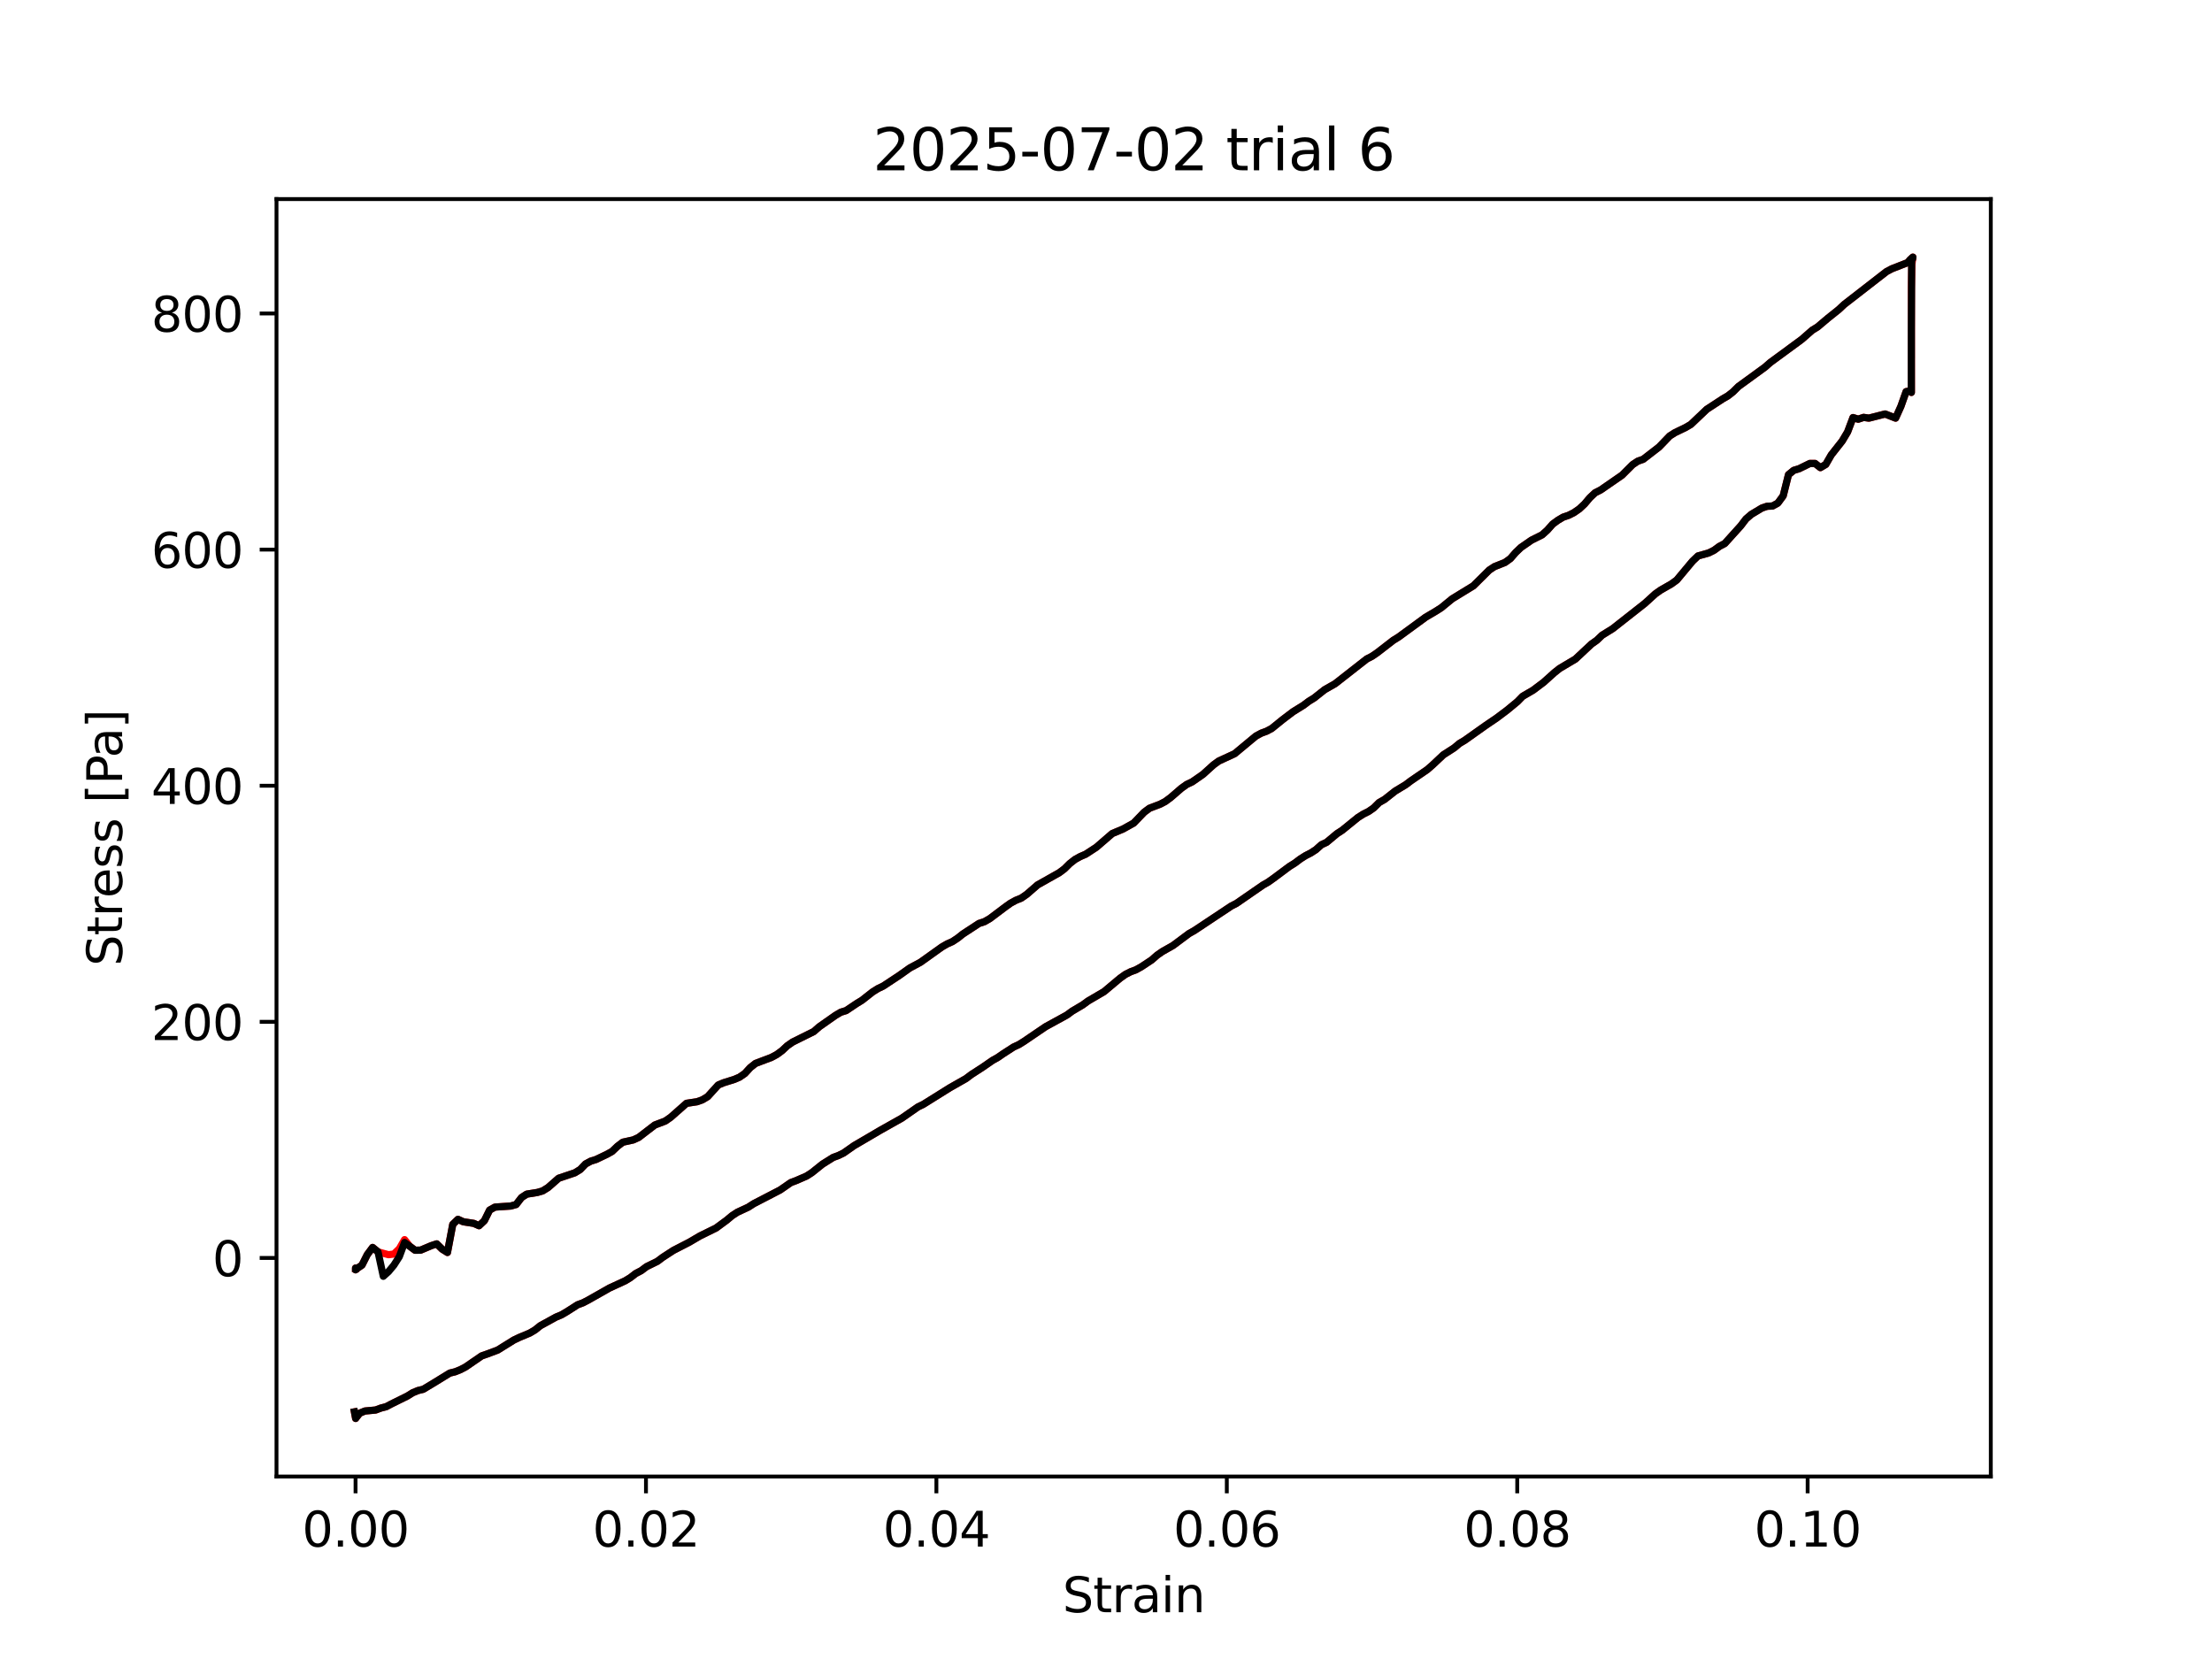 <?xml version="1.0" encoding="utf-8" standalone="no"?>
<!DOCTYPE svg PUBLIC "-//W3C//DTD SVG 1.1//EN"
  "http://www.w3.org/Graphics/SVG/1.1/DTD/svg11.dtd">
<svg xmlns:xlink="http://www.w3.org/1999/xlink" width="460.8pt" height="345.6pt" viewBox="0 0 460.8 345.6" xmlns="http://www.w3.org/2000/svg" version="1.1">
 <defs>
  <style type="text/css">*{stroke-linejoin: round; stroke-linecap: butt}</style>
 </defs>
 <g id="figure_1">
  <g id="patch_1">
   <path d="M 0 345.6 
L 460.8 345.6 
L 460.8 0 
L 0 0 
z
" style="fill: #ffffff"/>
  </g>
  <g id="axes_1">
   <g id="patch_2">
    <path d="M 57.6 307.584 
L 414.72 307.584 
L 414.72 41.472 
L 57.6 41.472 
z
" style="fill: #ffffff"/>
   </g>
   <g id="matplotlib.axis_1">
    <g id="xtick_1">
     <g id="line2d_1">
      <defs>
       <path id="m386c72a4f6" d="M 0 0 
L 0 3.5 
" style="stroke: #000000; stroke-width: 0.8"/>
      </defs>
      <g>
       <use xlink:href="#m386c72a4f6" x="74.068" y="307.584" style="stroke: #000000; stroke-width: 0.8"/>
      </g>
     </g>
     <g id="text_1">
      <!-- 0.00 -->
      <g transform="translate(62.935 322.182) scale(0.1 -0.1)">
       <defs>
        <path id="DejaVuSans-30" d="M 2034 4250 
Q 1547 4250 1301 3770 
Q 1056 3291 1056 2328 
Q 1056 1369 1301 889 
Q 1547 409 2034 409 
Q 2525 409 2770 889 
Q 3016 1369 3016 2328 
Q 3016 3291 2770 3770 
Q 2525 4250 2034 4250 
z
M 2034 4750 
Q 2819 4750 3233 4129 
Q 3647 3509 3647 2328 
Q 3647 1150 3233 529 
Q 2819 -91 2034 -91 
Q 1250 -91 836 529 
Q 422 1150 422 2328 
Q 422 3509 836 4129 
Q 1250 4750 2034 4750 
z
" transform="scale(0.016)"/>
        <path id="DejaVuSans-2e" d="M 684 794 
L 1344 794 
L 1344 0 
L 684 0 
L 684 794 
z
" transform="scale(0.016)"/>
       </defs>
       <use xlink:href="#DejaVuSans-30"/>
       <use xlink:href="#DejaVuSans-2e" transform="translate(63.623 0)"/>
       <use xlink:href="#DejaVuSans-30" transform="translate(95.41 0)"/>
       <use xlink:href="#DejaVuSans-30" transform="translate(159.033 0)"/>
      </g>
     </g>
    </g>
    <g id="xtick_2">
     <g id="line2d_2">
      <g>
       <use xlink:href="#m386c72a4f6" x="134.568" y="307.584" style="stroke: #000000; stroke-width: 0.8"/>
      </g>
     </g>
     <g id="text_2">
      <!-- 0.02 -->
      <g transform="translate(123.435 322.182) scale(0.1 -0.1)">
       <defs>
        <path id="DejaVuSans-32" d="M 1228 531 
L 3431 531 
L 3431 0 
L 469 0 
L 469 531 
Q 828 903 1448 1529 
Q 2069 2156 2228 2338 
Q 2531 2678 2651 2914 
Q 2772 3150 2772 3378 
Q 2772 3750 2511 3984 
Q 2250 4219 1831 4219 
Q 1534 4219 1204 4116 
Q 875 4013 500 3803 
L 500 4441 
Q 881 4594 1212 4672 
Q 1544 4750 1819 4750 
Q 2544 4750 2975 4387 
Q 3406 4025 3406 3419 
Q 3406 3131 3298 2873 
Q 3191 2616 2906 2266 
Q 2828 2175 2409 1742 
Q 1991 1309 1228 531 
z
" transform="scale(0.016)"/>
       </defs>
       <use xlink:href="#DejaVuSans-30"/>
       <use xlink:href="#DejaVuSans-2e" transform="translate(63.623 0)"/>
       <use xlink:href="#DejaVuSans-30" transform="translate(95.41 0)"/>
       <use xlink:href="#DejaVuSans-32" transform="translate(159.033 0)"/>
      </g>
     </g>
    </g>
    <g id="xtick_3">
     <g id="line2d_3">
      <g>
       <use xlink:href="#m386c72a4f6" x="195.067" y="307.584" style="stroke: #000000; stroke-width: 0.8"/>
      </g>
     </g>
     <g id="text_3">
      <!-- 0.04 -->
      <g transform="translate(183.934 322.182) scale(0.1 -0.1)">
       <defs>
        <path id="DejaVuSans-34" d="M 2419 4116 
L 825 1625 
L 2419 1625 
L 2419 4116 
z
M 2253 4666 
L 3047 4666 
L 3047 1625 
L 3713 1625 
L 3713 1100 
L 3047 1100 
L 3047 0 
L 2419 0 
L 2419 1100 
L 313 1100 
L 313 1709 
L 2253 4666 
z
" transform="scale(0.016)"/>
       </defs>
       <use xlink:href="#DejaVuSans-30"/>
       <use xlink:href="#DejaVuSans-2e" transform="translate(63.623 0)"/>
       <use xlink:href="#DejaVuSans-30" transform="translate(95.41 0)"/>
       <use xlink:href="#DejaVuSans-34" transform="translate(159.033 0)"/>
      </g>
     </g>
    </g>
    <g id="xtick_4">
     <g id="line2d_4">
      <g>
       <use xlink:href="#m386c72a4f6" x="255.567" y="307.584" style="stroke: #000000; stroke-width: 0.8"/>
      </g>
     </g>
     <g id="text_4">
      <!-- 0.06 -->
      <g transform="translate(244.434 322.182) scale(0.1 -0.1)">
       <defs>
        <path id="DejaVuSans-36" d="M 2113 2584 
Q 1688 2584 1439 2293 
Q 1191 2003 1191 1497 
Q 1191 994 1439 701 
Q 1688 409 2113 409 
Q 2538 409 2786 701 
Q 3034 994 3034 1497 
Q 3034 2003 2786 2293 
Q 2538 2584 2113 2584 
z
M 3366 4563 
L 3366 3988 
Q 3128 4100 2886 4159 
Q 2644 4219 2406 4219 
Q 1781 4219 1451 3797 
Q 1122 3375 1075 2522 
Q 1259 2794 1537 2939 
Q 1816 3084 2150 3084 
Q 2853 3084 3261 2657 
Q 3669 2231 3669 1497 
Q 3669 778 3244 343 
Q 2819 -91 2113 -91 
Q 1303 -91 875 529 
Q 447 1150 447 2328 
Q 447 3434 972 4092 
Q 1497 4750 2381 4750 
Q 2619 4750 2861 4703 
Q 3103 4656 3366 4563 
z
" transform="scale(0.016)"/>
       </defs>
       <use xlink:href="#DejaVuSans-30"/>
       <use xlink:href="#DejaVuSans-2e" transform="translate(63.623 0)"/>
       <use xlink:href="#DejaVuSans-30" transform="translate(95.41 0)"/>
       <use xlink:href="#DejaVuSans-36" transform="translate(159.033 0)"/>
      </g>
     </g>
    </g>
    <g id="xtick_5">
     <g id="line2d_5">
      <g>
       <use xlink:href="#m386c72a4f6" x="316.067" y="307.584" style="stroke: #000000; stroke-width: 0.8"/>
      </g>
     </g>
     <g id="text_5">
      <!-- 0.08 -->
      <g transform="translate(304.934 322.182) scale(0.1 -0.1)">
       <defs>
        <path id="DejaVuSans-38" d="M 2034 2216 
Q 1584 2216 1326 1975 
Q 1069 1734 1069 1313 
Q 1069 891 1326 650 
Q 1584 409 2034 409 
Q 2484 409 2743 651 
Q 3003 894 3003 1313 
Q 3003 1734 2745 1975 
Q 2488 2216 2034 2216 
z
M 1403 2484 
Q 997 2584 770 2862 
Q 544 3141 544 3541 
Q 544 4100 942 4425 
Q 1341 4750 2034 4750 
Q 2731 4750 3128 4425 
Q 3525 4100 3525 3541 
Q 3525 3141 3298 2862 
Q 3072 2584 2669 2484 
Q 3125 2378 3379 2068 
Q 3634 1759 3634 1313 
Q 3634 634 3220 271 
Q 2806 -91 2034 -91 
Q 1263 -91 848 271 
Q 434 634 434 1313 
Q 434 1759 690 2068 
Q 947 2378 1403 2484 
z
M 1172 3481 
Q 1172 3119 1398 2916 
Q 1625 2713 2034 2713 
Q 2441 2713 2670 2916 
Q 2900 3119 2900 3481 
Q 2900 3844 2670 4047 
Q 2441 4250 2034 4250 
Q 1625 4250 1398 4047 
Q 1172 3844 1172 3481 
z
" transform="scale(0.016)"/>
       </defs>
       <use xlink:href="#DejaVuSans-30"/>
       <use xlink:href="#DejaVuSans-2e" transform="translate(63.623 0)"/>
       <use xlink:href="#DejaVuSans-30" transform="translate(95.41 0)"/>
       <use xlink:href="#DejaVuSans-38" transform="translate(159.033 0)"/>
      </g>
     </g>
    </g>
    <g id="xtick_6">
     <g id="line2d_6">
      <g>
       <use xlink:href="#m386c72a4f6" x="376.566" y="307.584" style="stroke: #000000; stroke-width: 0.8"/>
      </g>
     </g>
     <g id="text_6">
      <!-- 0.10 -->
      <g transform="translate(365.433 322.182) scale(0.1 -0.1)">
       <defs>
        <path id="DejaVuSans-31" d="M 794 531 
L 1825 531 
L 1825 4091 
L 703 3866 
L 703 4441 
L 1819 4666 
L 2450 4666 
L 2450 531 
L 3481 531 
L 3481 0 
L 794 0 
L 794 531 
z
" transform="scale(0.016)"/>
       </defs>
       <use xlink:href="#DejaVuSans-30"/>
       <use xlink:href="#DejaVuSans-2e" transform="translate(63.623 0)"/>
       <use xlink:href="#DejaVuSans-31" transform="translate(95.41 0)"/>
       <use xlink:href="#DejaVuSans-30" transform="translate(159.033 0)"/>
      </g>
     </g>
    </g>
    <g id="text_7">
     <!-- Strain -->
     <g transform="translate(221.348 335.861) scale(0.1 -0.1)">
      <defs>
       <path id="DejaVuSans-53" d="M 3425 4513 
L 3425 3897 
Q 3066 4069 2747 4153 
Q 2428 4238 2131 4238 
Q 1616 4238 1336 4038 
Q 1056 3838 1056 3469 
Q 1056 3159 1242 3001 
Q 1428 2844 1947 2747 
L 2328 2669 
Q 3034 2534 3370 2195 
Q 3706 1856 3706 1288 
Q 3706 609 3251 259 
Q 2797 -91 1919 -91 
Q 1588 -91 1214 -16 
Q 841 59 441 206 
L 441 856 
Q 825 641 1194 531 
Q 1563 422 1919 422 
Q 2459 422 2753 634 
Q 3047 847 3047 1241 
Q 3047 1584 2836 1778 
Q 2625 1972 2144 2069 
L 1759 2144 
Q 1053 2284 737 2584 
Q 422 2884 422 3419 
Q 422 4038 858 4394 
Q 1294 4750 2059 4750 
Q 2388 4750 2728 4690 
Q 3069 4631 3425 4513 
z
" transform="scale(0.016)"/>
       <path id="DejaVuSans-74" d="M 1172 4494 
L 1172 3500 
L 2356 3500 
L 2356 3053 
L 1172 3053 
L 1172 1153 
Q 1172 725 1289 603 
Q 1406 481 1766 481 
L 2356 481 
L 2356 0 
L 1766 0 
Q 1100 0 847 248 
Q 594 497 594 1153 
L 594 3053 
L 172 3053 
L 172 3500 
L 594 3500 
L 594 4494 
L 1172 4494 
z
" transform="scale(0.016)"/>
       <path id="DejaVuSans-72" d="M 2631 2963 
Q 2534 3019 2420 3045 
Q 2306 3072 2169 3072 
Q 1681 3072 1420 2755 
Q 1159 2438 1159 1844 
L 1159 0 
L 581 0 
L 581 3500 
L 1159 3500 
L 1159 2956 
Q 1341 3275 1631 3429 
Q 1922 3584 2338 3584 
Q 2397 3584 2469 3576 
Q 2541 3569 2628 3553 
L 2631 2963 
z
" transform="scale(0.016)"/>
       <path id="DejaVuSans-61" d="M 2194 1759 
Q 1497 1759 1228 1600 
Q 959 1441 959 1056 
Q 959 750 1161 570 
Q 1363 391 1709 391 
Q 2188 391 2477 730 
Q 2766 1069 2766 1631 
L 2766 1759 
L 2194 1759 
z
M 3341 1997 
L 3341 0 
L 2766 0 
L 2766 531 
Q 2569 213 2275 61 
Q 1981 -91 1556 -91 
Q 1019 -91 701 211 
Q 384 513 384 1019 
Q 384 1609 779 1909 
Q 1175 2209 1959 2209 
L 2766 2209 
L 2766 2266 
Q 2766 2663 2505 2880 
Q 2244 3097 1772 3097 
Q 1472 3097 1187 3025 
Q 903 2953 641 2809 
L 641 3341 
Q 956 3463 1253 3523 
Q 1550 3584 1831 3584 
Q 2591 3584 2966 3190 
Q 3341 2797 3341 1997 
z
" transform="scale(0.016)"/>
       <path id="DejaVuSans-69" d="M 603 3500 
L 1178 3500 
L 1178 0 
L 603 0 
L 603 3500 
z
M 603 4863 
L 1178 4863 
L 1178 4134 
L 603 4134 
L 603 4863 
z
" transform="scale(0.016)"/>
       <path id="DejaVuSans-6e" d="M 3513 2113 
L 3513 0 
L 2938 0 
L 2938 2094 
Q 2938 2591 2744 2837 
Q 2550 3084 2163 3084 
Q 1697 3084 1428 2787 
Q 1159 2491 1159 1978 
L 1159 0 
L 581 0 
L 581 3500 
L 1159 3500 
L 1159 2956 
Q 1366 3272 1645 3428 
Q 1925 3584 2291 3584 
Q 2894 3584 3203 3211 
Q 3513 2838 3513 2113 
z
" transform="scale(0.016)"/>
      </defs>
      <use xlink:href="#DejaVuSans-53"/>
      <use xlink:href="#DejaVuSans-74" transform="translate(63.477 0)"/>
      <use xlink:href="#DejaVuSans-72" transform="translate(102.686 0)"/>
      <use xlink:href="#DejaVuSans-61" transform="translate(143.799 0)"/>
      <use xlink:href="#DejaVuSans-69" transform="translate(205.078 0)"/>
      <use xlink:href="#DejaVuSans-6e" transform="translate(232.861 0)"/>
     </g>
    </g>
   </g>
   <g id="matplotlib.axis_2">
    <g id="ytick_1">
     <g id="line2d_7">
      <defs>
       <path id="m01b7f16fc7" d="M 0 0 
L -3.5 0 
" style="stroke: #000000; stroke-width: 0.8"/>
      </defs>
      <g>
       <use xlink:href="#m01b7f16fc7" x="57.6" y="262.054" style="stroke: #000000; stroke-width: 0.8"/>
      </g>
     </g>
     <g id="text_8">
      <!-- 0 -->
      <g transform="translate(44.237 265.853) scale(0.1 -0.1)">
       <use xlink:href="#DejaVuSans-30"/>
      </g>
     </g>
    </g>
    <g id="ytick_2">
     <g id="line2d_8">
      <g>
       <use xlink:href="#m01b7f16fc7" x="57.6" y="212.866" style="stroke: #000000; stroke-width: 0.8"/>
      </g>
     </g>
     <g id="text_9">
      <!-- 200 -->
      <g transform="translate(31.512 216.665) scale(0.1 -0.1)">
       <use xlink:href="#DejaVuSans-32"/>
       <use xlink:href="#DejaVuSans-30" transform="translate(63.623 0)"/>
       <use xlink:href="#DejaVuSans-30" transform="translate(127.246 0)"/>
      </g>
     </g>
    </g>
    <g id="ytick_3">
     <g id="line2d_9">
      <g>
       <use xlink:href="#m01b7f16fc7" x="57.6" y="163.678" style="stroke: #000000; stroke-width: 0.8"/>
      </g>
     </g>
     <g id="text_10">
      <!-- 400 -->
      <g transform="translate(31.512 167.477) scale(0.1 -0.1)">
       <use xlink:href="#DejaVuSans-34"/>
       <use xlink:href="#DejaVuSans-30" transform="translate(63.623 0)"/>
       <use xlink:href="#DejaVuSans-30" transform="translate(127.246 0)"/>
      </g>
     </g>
    </g>
    <g id="ytick_4">
     <g id="line2d_10">
      <g>
       <use xlink:href="#m01b7f16fc7" x="57.6" y="114.49" style="stroke: #000000; stroke-width: 0.8"/>
      </g>
     </g>
     <g id="text_11">
      <!-- 600 -->
      <g transform="translate(31.512 118.289) scale(0.1 -0.1)">
       <use xlink:href="#DejaVuSans-36"/>
       <use xlink:href="#DejaVuSans-30" transform="translate(63.623 0)"/>
       <use xlink:href="#DejaVuSans-30" transform="translate(127.246 0)"/>
      </g>
     </g>
    </g>
    <g id="ytick_5">
     <g id="line2d_11">
      <g>
       <use xlink:href="#m01b7f16fc7" x="57.6" y="65.302" style="stroke: #000000; stroke-width: 0.8"/>
      </g>
     </g>
     <g id="text_12">
      <!-- 800 -->
      <g transform="translate(31.512 69.101) scale(0.1 -0.1)">
       <use xlink:href="#DejaVuSans-38"/>
       <use xlink:href="#DejaVuSans-30" transform="translate(63.623 0)"/>
       <use xlink:href="#DejaVuSans-30" transform="translate(127.246 0)"/>
      </g>
     </g>
    </g>
    <g id="text_13">
     <!-- Stress [Pa] -->
     <g transform="translate(25.433 201.236) rotate(-90) scale(0.1 -0.1)">
      <defs>
       <path id="DejaVuSans-65" d="M 3597 1894 
L 3597 1613 
L 953 1613 
Q 991 1019 1311 708 
Q 1631 397 2203 397 
Q 2534 397 2845 478 
Q 3156 559 3463 722 
L 3463 178 
Q 3153 47 2828 -22 
Q 2503 -91 2169 -91 
Q 1331 -91 842 396 
Q 353 884 353 1716 
Q 353 2575 817 3079 
Q 1281 3584 2069 3584 
Q 2775 3584 3186 3129 
Q 3597 2675 3597 1894 
z
M 3022 2063 
Q 3016 2534 2758 2815 
Q 2500 3097 2075 3097 
Q 1594 3097 1305 2825 
Q 1016 2553 972 2059 
L 3022 2063 
z
" transform="scale(0.016)"/>
       <path id="DejaVuSans-73" d="M 2834 3397 
L 2834 2853 
Q 2591 2978 2328 3040 
Q 2066 3103 1784 3103 
Q 1356 3103 1142 2972 
Q 928 2841 928 2578 
Q 928 2378 1081 2264 
Q 1234 2150 1697 2047 
L 1894 2003 
Q 2506 1872 2764 1633 
Q 3022 1394 3022 966 
Q 3022 478 2636 193 
Q 2250 -91 1575 -91 
Q 1294 -91 989 -36 
Q 684 19 347 128 
L 347 722 
Q 666 556 975 473 
Q 1284 391 1588 391 
Q 1994 391 2212 530 
Q 2431 669 2431 922 
Q 2431 1156 2273 1281 
Q 2116 1406 1581 1522 
L 1381 1569 
Q 847 1681 609 1914 
Q 372 2147 372 2553 
Q 372 3047 722 3315 
Q 1072 3584 1716 3584 
Q 2034 3584 2315 3537 
Q 2597 3491 2834 3397 
z
" transform="scale(0.016)"/>
       <path id="DejaVuSans-20" transform="scale(0.016)"/>
       <path id="DejaVuSans-5b" d="M 550 4863 
L 1875 4863 
L 1875 4416 
L 1125 4416 
L 1125 -397 
L 1875 -397 
L 1875 -844 
L 550 -844 
L 550 4863 
z
" transform="scale(0.016)"/>
       <path id="DejaVuSans-50" d="M 1259 4147 
L 1259 2394 
L 2053 2394 
Q 2494 2394 2734 2622 
Q 2975 2850 2975 3272 
Q 2975 3691 2734 3919 
Q 2494 4147 2053 4147 
L 1259 4147 
z
M 628 4666 
L 2053 4666 
Q 2838 4666 3239 4311 
Q 3641 3956 3641 3272 
Q 3641 2581 3239 2228 
Q 2838 1875 2053 1875 
L 1259 1875 
L 1259 0 
L 628 0 
L 628 4666 
z
" transform="scale(0.016)"/>
       <path id="DejaVuSans-5d" d="M 1947 4863 
L 1947 -844 
L 622 -844 
L 622 -397 
L 1369 -397 
L 1369 4416 
L 622 4416 
L 622 4863 
L 1947 4863 
z
" transform="scale(0.016)"/>
      </defs>
      <use xlink:href="#DejaVuSans-53"/>
      <use xlink:href="#DejaVuSans-74" transform="translate(63.477 0)"/>
      <use xlink:href="#DejaVuSans-72" transform="translate(102.686 0)"/>
      <use xlink:href="#DejaVuSans-65" transform="translate(141.549 0)"/>
      <use xlink:href="#DejaVuSans-73" transform="translate(203.072 0)"/>
      <use xlink:href="#DejaVuSans-73" transform="translate(255.172 0)"/>
      <use xlink:href="#DejaVuSans-20" transform="translate(307.271 0)"/>
      <use xlink:href="#DejaVuSans-5b" transform="translate(339.059 0)"/>
      <use xlink:href="#DejaVuSans-50" transform="translate(378.072 0)"/>
      <use xlink:href="#DejaVuSans-61" transform="translate(433.875 0)"/>
      <use xlink:href="#DejaVuSans-5d" transform="translate(495.154 0)"/>
     </g>
    </g>
   </g>
   <g id="line2d_12">
    <path d="M 74.068 264.242 
L 74.068 264.16 
L 74.07 264.525 
L 74.311 264.289 
L 75.405 263.553 
L 76.511 261.359 
L 77.621 259.868 
L 78.748 260.786 
L 80.933 261.38 
L 82.047 261.239 
L 83.184 260.142 
L 84.282 258.239 
L 85.367 259.617 
L 86.458 260.442 
L 87.612 260.434 
L 89.84 259.493 
L 90.98 259.121 
L 92.101 260.216 
L 93.213 260.909 
L 94.318 255.064 
L 95.404 254.011 
L 96.5 254.512 
L 98.694 254.852 
L 99.791 255.338 
L 100.901 254.3 
L 101.996 252.083 
L 103.11 251.46 
L 106.395 251.239 
L 107.522 250.922 
L 108.639 249.472 
L 109.727 248.761 
L 111.922 248.413 
L 113.048 248.087 
L 114.175 247.384 
L 116.382 245.449 
L 119.748 244.318 
L 120.878 243.624 
L 121.964 242.483 
L 123.075 241.883 
L 124.169 241.544 
L 126.399 240.479 
L 127.503 239.869 
L 128.629 238.793 
L 129.745 237.943 
L 131.916 237.466 
L 133.045 236.95 
L 136.406 234.362 
L 138.587 233.535 
L 139.715 232.753 
L 143.011 229.845 
L 145.205 229.51 
L 146.291 229.126 
L 147.413 228.459 
L 149.622 226.023 
L 150.741 225.557 
L 152.969 224.862 
L 154.05 224.399 
L 155.171 223.625 
L 156.298 222.395 
L 157.394 221.528 
L 160.7 220.279 
L 161.83 219.669 
L 162.912 218.875 
L 164.005 217.857 
L 165.109 217.085 
L 169.53 214.888 
L 170.662 213.895 
L 174.031 211.531 
L 175.141 210.869 
L 176.269 210.523 
L 178.474 209.041 
L 179.567 208.376 
L 181.784 206.634 
L 182.892 205.942 
L 183.987 205.418 
L 187.322 203.219 
L 189.545 201.641 
L 191.759 200.454 
L 196.203 197.278 
L 197.329 196.628 
L 198.41 196.151 
L 199.497 195.434 
L 200.584 194.569 
L 203.946 192.371 
L 205.071 192.006 
L 206.204 191.355 
L 209.462 188.903 
L 210.547 188.132 
L 211.628 187.548 
L 212.761 187.089 
L 213.893 186.302 
L 216.147 184.345 
L 220.673 181.795 
L 221.755 180.984 
L 222.844 179.902 
L 223.938 179.046 
L 225.032 178.441 
L 226.164 177.952 
L 228.387 176.504 
L 231.705 173.639 
L 233.932 172.708 
L 236.154 171.472 
L 238.343 169.206 
L 239.462 168.372 
L 241.66 167.538 
L 242.749 166.97 
L 243.881 166.133 
L 246.104 164.21 
L 247.22 163.414 
L 248.349 162.883 
L 250.593 161.324 
L 252.803 159.328 
L 253.897 158.534 
L 257.203 157.009 
L 260.556 154.223 
L 261.645 153.324 
L 262.746 152.732 
L 263.845 152.328 
L 264.929 151.751 
L 267.186 149.921 
L 269.364 148.27 
L 271.534 146.925 
L 272.667 146.076 
L 273.749 145.412 
L 275.944 143.677 
L 278.129 142.432 
L 284.725 137.272 
L 285.809 136.719 
L 286.927 135.953 
L 290.235 133.395 
L 291.365 132.695 
L 296.977 128.585 
L 299.16 127.297 
L 300.25 126.599 
L 302.517 124.743 
L 306.92 122.047 
L 310.23 118.764 
L 311.314 118.047 
L 313.52 117.171 
L 314.646 116.359 
L 315.74 115.098 
L 316.844 114.043 
L 319.034 112.526 
L 321.244 111.423 
L 322.354 110.421 
L 323.446 109.184 
L 324.557 108.37 
L 325.643 107.729 
L 326.749 107.358 
L 327.849 106.807 
L 328.982 106.028 
L 330.093 104.986 
L 331.21 103.668 
L 332.307 102.642 
L 333.438 102.072 
L 337.899 98.991 
L 340.093 96.799 
L 341.187 96.072 
L 342.305 95.679 
L 345.611 93.121 
L 347.829 90.821 
L 348.914 90.132 
L 351.143 89.056 
L 352.243 88.411 
L 355.551 85.266 
L 358.842 83.112 
L 359.946 82.473 
L 361.031 81.626 
L 362.157 80.506 
L 367.677 76.487 
L 368.766 75.531 
L 375.34 70.698 
L 377.526 68.785 
L 378.624 68.114 
L 380.809 66.27 
L 383.029 64.497 
L 384.164 63.433 
L 393.006 56.569 
L 394.118 55.985 
L 397.431 54.693 
L 397.871 54.133 
L 398.487 53.568 
L 398.283 55.085 
L 398.173 60.035 
L 398.173 79.548 
L 398.173 79.449 
L 398.173 81.748 
L 398.172 79.147 
L 398.168 81.365 
L 397.078 81.583 
L 395.997 84.638 
L 394.888 87.1 
L 392.707 86.244 
L 389.329 87.104 
L 388.227 86.949 
L 387.1 87.326 
L 386.015 86.988 
L 384.887 89.983 
L 383.759 91.875 
L 381.487 94.76 
L 380.342 96.748 
L 379.22 97.417 
L 378.114 96.548 
L 377.027 96.547 
L 374.781 97.647 
L 373.668 97.981 
L 372.576 98.877 
L 371.472 103.287 
L 370.356 104.807 
L 369.254 105.412 
L 368.13 105.463 
L 367.04 105.831 
L 364.825 107.157 
L 363.721 108.11 
L 362.638 109.53 
L 359.3 113.229 
L 358.19 113.811 
L 357.086 114.621 
L 355.952 115.19 
L 353.726 115.815 
L 352.605 116.879 
L 349.303 120.832 
L 348.171 121.655 
L 345.944 122.929 
L 344.835 123.712 
L 342.627 125.717 
L 335.96 130.958 
L 333.75 132.328 
L 332.642 133.386 
L 331.532 134.169 
L 328.19 137.297 
L 324.898 139.251 
L 323.787 140.136 
L 321.558 142.141 
L 319.382 143.775 
L 317.199 145.05 
L 316.117 146.157 
L 313.94 147.953 
L 311.766 149.586 
L 309.504 151.12 
L 305.131 154.223 
L 304.043 154.868 
L 302.916 155.807 
L 300.665 157.253 
L 298.426 159.363 
L 297.306 160.339 
L 293.922 162.651 
L 292.836 163.469 
L 290.641 164.796 
L 288.431 166.538 
L 287.304 167.179 
L 286.181 168.296 
L 285.092 169.047 
L 283.982 169.604 
L 282.873 170.31 
L 279.6 172.967 
L 278.516 173.666 
L 276.348 175.477 
L 275.264 175.981 
L 274.135 176.997 
L 273.049 177.697 
L 271.955 178.258 
L 270.867 178.949 
L 269.734 179.802 
L 268.611 180.5 
L 265.281 182.98 
L 264.196 183.75 
L 263.093 184.381 
L 257.566 188.199 
L 256.481 188.756 
L 248.792 193.864 
L 247.703 194.474 
L 244.355 196.971 
L 242.139 198.225 
L 241.048 198.983 
L 239.915 199.979 
L 237.743 201.413 
L 236.642 202.027 
L 235.537 202.433 
L 234.449 202.984 
L 233.33 203.78 
L 229.999 206.573 
L 226.662 208.528 
L 225.549 209.343 
L 223.338 210.652 
L 222.244 211.456 
L 217.799 213.894 
L 213.335 216.929 
L 212.243 217.612 
L 211.146 218.117 
L 208.962 219.529 
L 207.867 220.283 
L 206.774 220.896 
L 204.609 222.391 
L 202.354 223.845 
L 201.234 224.689 
L 197.878 226.596 
L 192.352 230.05 
L 191.218 230.603 
L 187.866 232.937 
L 183.393 235.452 
L 181.224 236.727 
L 177.923 238.657 
L 175.738 240.189 
L 174.646 240.725 
L 173.565 241.115 
L 171.34 242.511 
L 169.114 244.293 
L 168.029 244.992 
L 165.826 245.949 
L 164.743 246.356 
L 162.509 247.9 
L 157.012 250.748 
L 155.879 251.478 
L 153.615 252.529 
L 152.501 253.255 
L 151.388 254.186 
L 149.164 255.824 
L 145.833 257.46 
L 143.596 258.772 
L 140.283 260.48 
L 138.07 261.917 
L 136.944 262.763 
L 134.692 263.867 
L 133.571 264.703 
L 132.447 265.287 
L 131.321 266.153 
L 130.238 266.816 
L 126.969 268.318 
L 122.515 270.843 
L 121.423 271.407 
L 120.332 271.809 
L 118.08 273.248 
L 116.954 273.908 
L 115.82 274.379 
L 112.559 276.171 
L 111.428 277.075 
L 110.346 277.707 
L 108.166 278.618 
L 107.033 279.159 
L 103.676 281.246 
L 101.468 282.069 
L 100.342 282.461 
L 97.015 284.746 
L 95.914 285.326 
L 94.803 285.77 
L 93.702 286.04 
L 90.369 288.089 
L 88.159 289.416 
L 87.069 289.678 
L 85.985 290.125 
L 84.857 290.827 
L 81.536 292.467 
L 80.44 293.044 
L 79.354 293.322 
L 78.252 293.733 
L 76.025 293.94 
L 74.937 294.387 
L 74.134 295.405 
L 74.09 295.488 
L 73.834 294.12 
L 73.834 294.12 
" clip-path="url(#pd33b2092c7)" style="fill: none; stroke: #ff0000; stroke-width: 1.5; stroke-linecap: square"/>
   </g>
   <g id="line2d_13">
    <path d="M 74.068 264.242 
L 74.068 264.16 
L 74.07 264.525 
L 74.311 264.289 
L 75.405 263.553 
L 76.511 261.359 
L 77.621 259.868 
L 78.748 260.786 
L 79.849 265.875 
L 80.933 264.904 
L 82.047 263.568 
L 83.184 261.789 
L 84.282 258.834 
L 86.458 260.442 
L 87.612 260.434 
L 89.84 259.493 
L 90.98 259.121 
L 92.101 260.216 
L 93.213 260.909 
L 94.318 255.064 
L 95.404 254.011 
L 96.5 254.512 
L 98.694 254.852 
L 99.791 255.338 
L 100.901 254.3 
L 101.996 252.083 
L 103.11 251.46 
L 106.395 251.239 
L 107.522 250.922 
L 108.639 249.472 
L 109.727 248.761 
L 111.922 248.413 
L 113.048 248.087 
L 114.175 247.384 
L 116.382 245.449 
L 119.748 244.318 
L 120.878 243.624 
L 121.964 242.483 
L 123.075 241.883 
L 124.169 241.544 
L 126.399 240.479 
L 127.503 239.869 
L 128.629 238.793 
L 129.745 237.943 
L 131.916 237.466 
L 133.045 236.95 
L 136.406 234.362 
L 138.587 233.535 
L 139.715 232.753 
L 143.011 229.845 
L 145.205 229.51 
L 146.291 229.126 
L 147.413 228.459 
L 149.622 226.023 
L 150.741 225.557 
L 152.969 224.862 
L 154.05 224.399 
L 155.171 223.625 
L 156.298 222.395 
L 157.394 221.528 
L 160.7 220.279 
L 161.83 219.669 
L 162.912 218.875 
L 164.005 217.857 
L 165.109 217.085 
L 169.53 214.888 
L 170.662 213.895 
L 174.031 211.531 
L 175.141 210.869 
L 176.269 210.523 
L 178.474 209.041 
L 179.567 208.376 
L 181.784 206.634 
L 182.892 205.942 
L 183.987 205.418 
L 187.322 203.219 
L 189.545 201.641 
L 191.759 200.454 
L 196.203 197.278 
L 197.329 196.628 
L 198.41 196.151 
L 199.497 195.434 
L 200.584 194.569 
L 203.946 192.371 
L 205.071 192.006 
L 206.204 191.355 
L 209.462 188.903 
L 210.547 188.132 
L 211.628 187.548 
L 212.761 187.089 
L 213.893 186.302 
L 216.147 184.345 
L 220.673 181.795 
L 221.755 180.984 
L 222.844 179.902 
L 223.938 179.046 
L 225.032 178.441 
L 226.164 177.952 
L 228.387 176.504 
L 231.705 173.639 
L 233.932 172.708 
L 236.154 171.472 
L 238.343 169.206 
L 239.462 168.372 
L 241.66 167.538 
L 242.749 166.97 
L 243.881 166.133 
L 246.104 164.21 
L 247.22 163.414 
L 248.349 162.883 
L 250.593 161.324 
L 252.803 159.328 
L 253.897 158.534 
L 257.203 157.009 
L 260.556 154.223 
L 261.645 153.324 
L 262.746 152.732 
L 263.845 152.328 
L 264.929 151.751 
L 267.186 149.921 
L 269.364 148.27 
L 271.534 146.925 
L 272.667 146.076 
L 273.749 145.412 
L 275.944 143.677 
L 278.129 142.432 
L 284.725 137.272 
L 285.809 136.719 
L 286.927 135.953 
L 290.235 133.395 
L 291.365 132.695 
L 296.977 128.585 
L 299.16 127.297 
L 300.25 126.599 
L 302.517 124.743 
L 306.92 122.047 
L 310.23 118.764 
L 311.314 118.047 
L 313.52 117.171 
L 314.646 116.359 
L 315.74 115.098 
L 316.844 114.043 
L 319.034 112.526 
L 321.244 111.423 
L 322.354 110.421 
L 323.446 109.184 
L 324.557 108.37 
L 325.643 107.729 
L 326.749 107.358 
L 327.849 106.807 
L 328.982 106.028 
L 330.093 104.986 
L 331.21 103.668 
L 332.307 102.642 
L 333.438 102.072 
L 337.899 98.991 
L 340.093 96.799 
L 341.187 96.072 
L 342.305 95.679 
L 345.611 93.121 
L 347.829 90.821 
L 348.914 90.132 
L 351.143 89.056 
L 352.243 88.411 
L 355.551 85.266 
L 358.842 83.112 
L 359.946 82.473 
L 361.031 81.626 
L 362.157 80.506 
L 367.677 76.487 
L 368.766 75.531 
L 375.34 70.698 
L 377.526 68.785 
L 378.624 68.114 
L 380.809 66.27 
L 383.029 64.497 
L 384.164 63.433 
L 393.006 56.569 
L 394.118 55.985 
L 397.431 54.693 
L 397.871 54.133 
L 398.487 53.568 
L 398.426 53.958 
L 398.348 53.679 
L 398.283 53.847 
L 398.237 53.786 
L 398.172 69.029 
L 398.175 68.919 
L 398.175 74.633 
L 398.175 68.755 
L 398.171 74.37 
L 398.173 81.748 
L 398.17 74.156 
L 398.168 81.365 
L 397.078 81.583 
L 395.997 84.638 
L 394.888 87.1 
L 392.707 86.244 
L 389.329 87.104 
L 388.227 86.949 
L 387.1 87.326 
L 386.015 86.988 
L 384.887 89.983 
L 383.759 91.875 
L 381.487 94.76 
L 380.342 96.748 
L 379.22 97.417 
L 378.114 96.548 
L 377.027 96.547 
L 374.781 97.647 
L 373.668 97.981 
L 372.576 98.877 
L 371.472 103.287 
L 370.356 104.807 
L 369.254 105.412 
L 368.13 105.463 
L 367.04 105.831 
L 364.825 107.157 
L 363.721 108.11 
L 362.638 109.53 
L 359.3 113.229 
L 358.19 113.811 
L 357.086 114.621 
L 355.952 115.19 
L 353.726 115.815 
L 352.605 116.879 
L 349.303 120.832 
L 348.171 121.655 
L 345.944 122.929 
L 344.835 123.712 
L 342.627 125.717 
L 335.96 130.958 
L 333.75 132.328 
L 332.642 133.386 
L 331.532 134.169 
L 328.19 137.297 
L 324.898 139.251 
L 323.787 140.136 
L 321.558 142.141 
L 319.382 143.775 
L 317.199 145.05 
L 316.117 146.157 
L 313.94 147.953 
L 311.766 149.586 
L 309.504 151.12 
L 305.131 154.223 
L 304.043 154.868 
L 302.916 155.807 
L 300.665 157.253 
L 298.426 159.363 
L 297.306 160.339 
L 293.922 162.651 
L 292.836 163.469 
L 290.641 164.796 
L 288.431 166.538 
L 287.304 167.179 
L 286.181 168.296 
L 285.092 169.047 
L 283.982 169.604 
L 282.873 170.31 
L 279.6 172.967 
L 278.516 173.666 
L 276.348 175.477 
L 275.264 175.981 
L 274.135 176.997 
L 273.049 177.697 
L 271.955 178.258 
L 270.867 178.949 
L 269.734 179.802 
L 268.611 180.5 
L 265.281 182.98 
L 264.196 183.75 
L 263.093 184.381 
L 257.566 188.199 
L 256.481 188.756 
L 248.792 193.864 
L 247.703 194.474 
L 244.355 196.971 
L 242.139 198.225 
L 241.048 198.983 
L 239.915 199.979 
L 237.743 201.413 
L 236.642 202.027 
L 235.537 202.433 
L 234.449 202.984 
L 233.33 203.78 
L 229.999 206.573 
L 226.662 208.528 
L 225.549 209.343 
L 223.338 210.652 
L 222.244 211.456 
L 217.799 213.894 
L 213.335 216.929 
L 212.243 217.612 
L 211.146 218.117 
L 208.962 219.529 
L 207.867 220.283 
L 206.774 220.896 
L 204.609 222.391 
L 202.354 223.845 
L 201.234 224.689 
L 197.878 226.596 
L 192.352 230.05 
L 191.218 230.603 
L 187.866 232.937 
L 183.393 235.452 
L 181.224 236.727 
L 177.923 238.657 
L 175.738 240.189 
L 174.646 240.725 
L 173.565 241.115 
L 171.34 242.511 
L 169.114 244.293 
L 168.029 244.992 
L 165.826 245.949 
L 164.743 246.356 
L 162.509 247.9 
L 157.012 250.748 
L 155.879 251.478 
L 153.615 252.529 
L 152.501 253.255 
L 151.388 254.186 
L 149.164 255.824 
L 145.833 257.46 
L 143.596 258.772 
L 140.283 260.48 
L 138.07 261.917 
L 136.944 262.763 
L 134.692 263.867 
L 133.571 264.703 
L 132.447 265.287 
L 131.321 266.153 
L 130.238 266.816 
L 126.969 268.318 
L 122.515 270.843 
L 121.423 271.407 
L 120.332 271.809 
L 118.08 273.248 
L 116.954 273.908 
L 115.82 274.379 
L 112.559 276.171 
L 111.428 277.075 
L 110.346 277.707 
L 108.166 278.618 
L 107.033 279.159 
L 103.676 281.246 
L 101.468 282.069 
L 100.342 282.461 
L 97.015 284.746 
L 95.914 285.326 
L 94.803 285.77 
L 93.702 286.04 
L 90.369 288.089 
L 88.159 289.416 
L 87.069 289.678 
L 85.985 290.125 
L 84.857 290.827 
L 81.536 292.467 
L 80.44 293.044 
L 79.354 293.322 
L 78.252 293.733 
L 76.025 293.94 
L 74.937 294.387 
L 74.134 295.405 
L 74.09 295.488 
L 73.834 294.12 
L 73.834 294.12 
" clip-path="url(#pd33b2092c7)" style="fill: none; stroke: #000000; stroke-width: 1.5; stroke-linecap: square"/>
   </g>
   <g id="patch_3">
    <path d="M 57.6 307.584 
L 57.6 41.472 
" style="fill: none; stroke: #000000; stroke-width: 0.8; stroke-linejoin: miter; stroke-linecap: square"/>
   </g>
   <g id="patch_4">
    <path d="M 414.72 307.584 
L 414.72 41.472 
" style="fill: none; stroke: #000000; stroke-width: 0.8; stroke-linejoin: miter; stroke-linecap: square"/>
   </g>
   <g id="patch_5">
    <path d="M 57.6 307.584 
L 414.72 307.584 
" style="fill: none; stroke: #000000; stroke-width: 0.8; stroke-linejoin: miter; stroke-linecap: square"/>
   </g>
   <g id="patch_6">
    <path d="M 57.6 41.472 
L 414.72 41.472 
" style="fill: none; stroke: #000000; stroke-width: 0.8; stroke-linejoin: miter; stroke-linecap: square"/>
   </g>
   <g id="text_14">
    <!-- 2025-07-02 trial 6 -->
    <g transform="translate(181.83 35.472) scale(0.12 -0.12)">
     <defs>
      <path id="DejaVuSans-35" d="M 691 4666 
L 3169 4666 
L 3169 4134 
L 1269 4134 
L 1269 2991 
Q 1406 3038 1543 3061 
Q 1681 3084 1819 3084 
Q 2600 3084 3056 2656 
Q 3513 2228 3513 1497 
Q 3513 744 3044 326 
Q 2575 -91 1722 -91 
Q 1428 -91 1123 -41 
Q 819 9 494 109 
L 494 744 
Q 775 591 1075 516 
Q 1375 441 1709 441 
Q 2250 441 2565 725 
Q 2881 1009 2881 1497 
Q 2881 1984 2565 2268 
Q 2250 2553 1709 2553 
Q 1456 2553 1204 2497 
Q 953 2441 691 2322 
L 691 4666 
z
" transform="scale(0.016)"/>
      <path id="DejaVuSans-2d" d="M 313 2009 
L 1997 2009 
L 1997 1497 
L 313 1497 
L 313 2009 
z
" transform="scale(0.016)"/>
      <path id="DejaVuSans-37" d="M 525 4666 
L 3525 4666 
L 3525 4397 
L 1831 0 
L 1172 0 
L 2766 4134 
L 525 4134 
L 525 4666 
z
" transform="scale(0.016)"/>
      <path id="DejaVuSans-6c" d="M 603 4863 
L 1178 4863 
L 1178 0 
L 603 0 
L 603 4863 
z
" transform="scale(0.016)"/>
     </defs>
     <use xlink:href="#DejaVuSans-32"/>
     <use xlink:href="#DejaVuSans-30" transform="translate(63.623 0)"/>
     <use xlink:href="#DejaVuSans-32" transform="translate(127.246 0)"/>
     <use xlink:href="#DejaVuSans-35" transform="translate(190.869 0)"/>
     <use xlink:href="#DejaVuSans-2d" transform="translate(254.492 0)"/>
     <use xlink:href="#DejaVuSans-30" transform="translate(290.576 0)"/>
     <use xlink:href="#DejaVuSans-37" transform="translate(354.199 0)"/>
     <use xlink:href="#DejaVuSans-2d" transform="translate(417.822 0)"/>
     <use xlink:href="#DejaVuSans-30" transform="translate(453.906 0)"/>
     <use xlink:href="#DejaVuSans-32" transform="translate(517.529 0)"/>
     <use xlink:href="#DejaVuSans-20" transform="translate(581.152 0)"/>
     <use xlink:href="#DejaVuSans-74" transform="translate(612.939 0)"/>
     <use xlink:href="#DejaVuSans-72" transform="translate(652.148 0)"/>
     <use xlink:href="#DejaVuSans-69" transform="translate(693.262 0)"/>
     <use xlink:href="#DejaVuSans-61" transform="translate(721.045 0)"/>
     <use xlink:href="#DejaVuSans-6c" transform="translate(782.324 0)"/>
     <use xlink:href="#DejaVuSans-20" transform="translate(810.107 0)"/>
     <use xlink:href="#DejaVuSans-36" transform="translate(841.895 0)"/>
    </g>
   </g>
  </g>
 </g>
 <defs>
  <clipPath id="pd33b2092c7">
   <rect x="57.6" y="41.472" width="357.12" height="266.112"/>
  </clipPath>
 </defs>
</svg>
